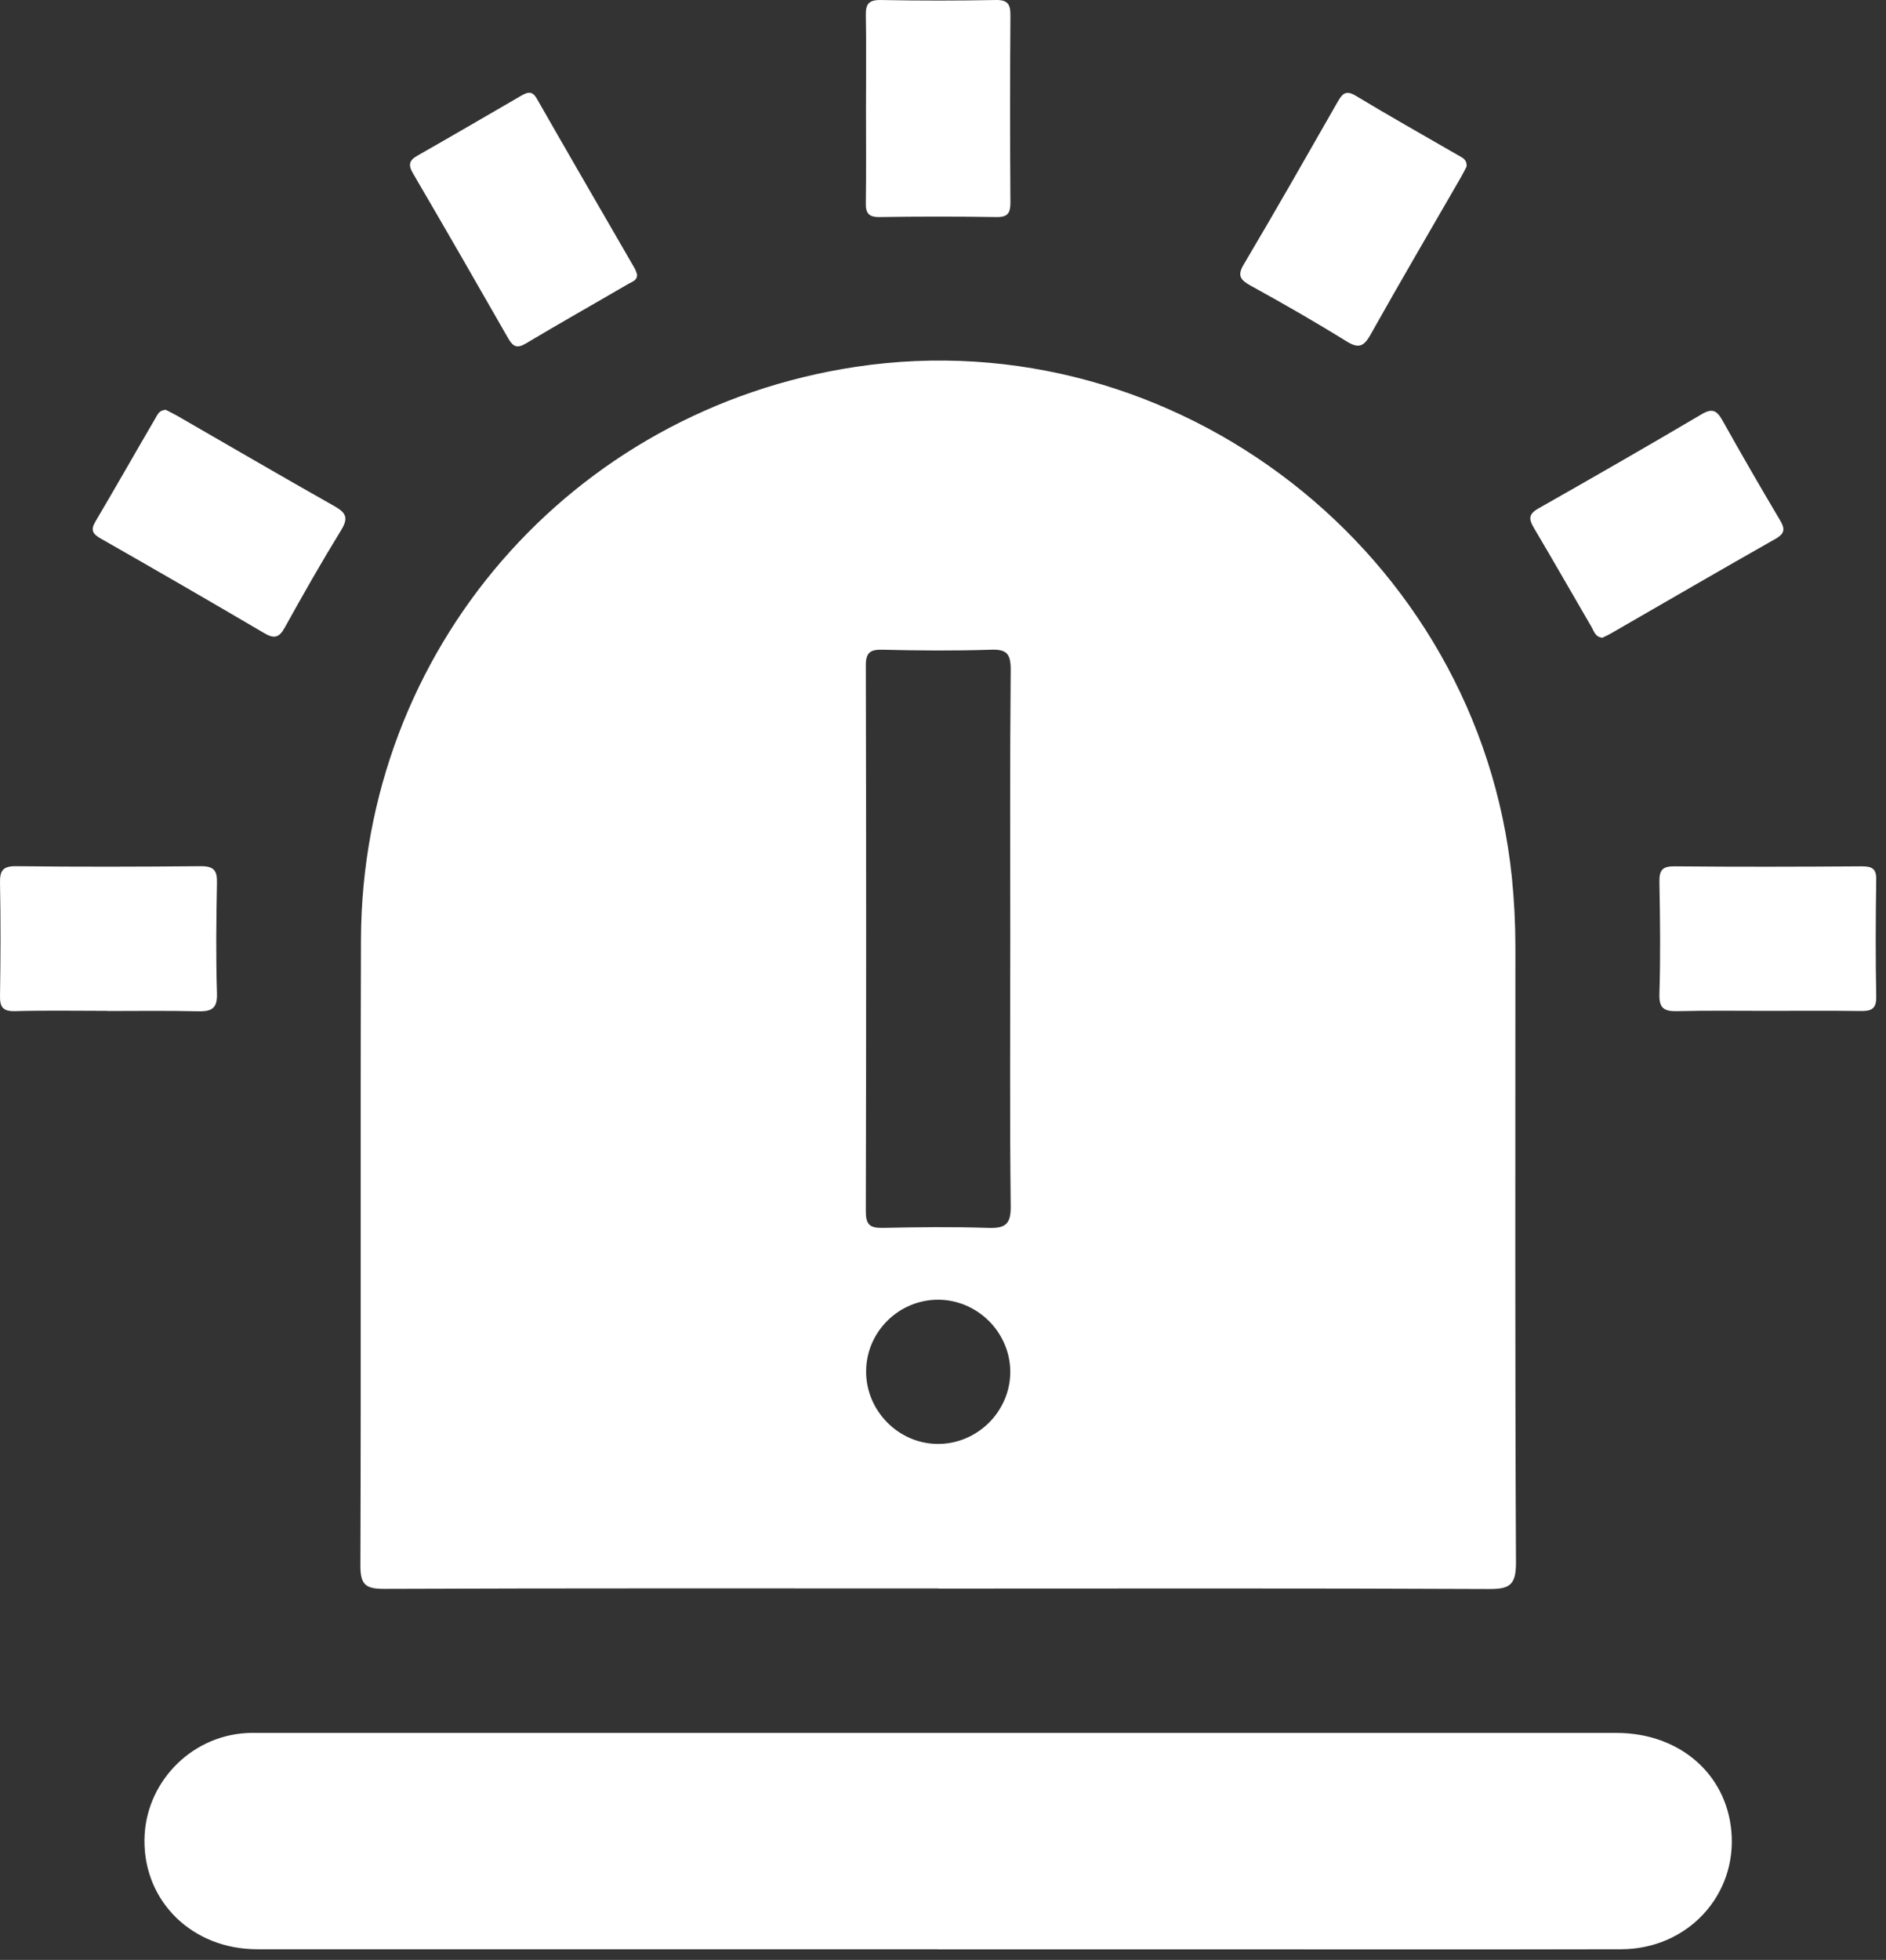 <svg width="129" height="134" viewBox="0 0 129 134" fill="none" xmlns="http://www.w3.org/2000/svg">
<rect x="0" y="0" width="129" height="134" fill="#333333" stroke="none"/>
<path d="M64.191 108.601C51.551 108.601 38.911 108.581 26.271 108.631C25.011 108.631 24.651 108.351 24.651 107.051C24.701 92.761 24.641 78.481 24.691 64.191C24.771 44.461 39.031 28.021 58.531 25.081C80.461 21.781 101.131 37.861 103.411 59.991C103.571 61.581 103.651 63.161 103.651 64.761C103.651 78.791 103.621 92.821 103.691 106.851C103.691 108.411 103.221 108.651 101.801 108.641C89.261 108.581 76.721 108.611 64.181 108.611L64.191 108.601ZM69.101 64.261C69.101 58.101 69.071 51.931 69.131 45.771C69.131 44.671 68.831 44.381 67.761 44.421C65.301 44.501 62.831 44.481 60.361 44.421C59.511 44.401 59.211 44.621 59.221 45.531C59.251 57.961 59.251 70.401 59.221 82.831C59.221 83.721 59.491 83.961 60.351 83.951C62.761 83.901 65.181 83.871 67.591 83.951C68.771 83.991 69.151 83.701 69.131 82.451C69.061 76.391 69.101 70.331 69.101 64.261ZM64.171 88.861C61.471 88.861 59.261 91.051 59.241 93.741C59.221 96.421 61.411 98.681 64.091 98.721C66.831 98.761 69.121 96.501 69.101 93.761C69.081 91.081 66.851 88.871 64.171 88.861Z" fill="white"/>
<path d="M64.171 133.271C48.651 133.271 33.131 133.271 17.601 133.271C13.161 133.271 9.841 130.021 9.881 125.801C9.911 121.951 12.981 118.721 16.831 118.491C17.141 118.471 17.451 118.481 17.751 118.481C48.691 118.481 79.631 118.481 110.571 118.481C114.841 118.481 118.061 121.251 118.421 125.181C118.831 129.571 115.431 133.261 110.881 133.271C99.471 133.301 88.061 133.271 76.651 133.281C72.491 133.281 68.321 133.281 64.161 133.281L64.171 133.271Z" fill="white"/>
<path d="M11.321 28.011C11.551 28.131 11.821 28.261 12.091 28.411C15.681 30.481 19.271 32.571 22.881 34.611C23.681 35.061 23.841 35.421 23.331 36.251C21.991 38.431 20.721 40.661 19.481 42.901C19.091 43.611 18.751 43.691 18.061 43.281C14.351 41.101 10.631 38.951 6.891 36.821C6.331 36.501 6.181 36.241 6.531 35.651C7.911 33.321 9.251 30.951 10.621 28.611C10.771 28.351 10.891 28.041 11.321 28.021V28.011Z" fill="white"/>
<path d="M109.611 43.601C109.111 43.561 109.031 43.161 108.861 42.871C107.541 40.611 106.251 38.341 104.921 36.101C104.581 35.521 104.511 35.171 105.211 34.771C108.951 32.651 112.681 30.511 116.391 28.321C117.131 27.881 117.441 28.081 117.811 28.741C119.091 31.021 120.391 33.281 121.731 35.531C122.081 36.121 122.131 36.451 121.441 36.841C117.701 38.961 113.981 41.121 110.251 43.271C110.031 43.401 109.801 43.501 109.601 43.601H109.611Z" fill="white"/>
<path d="M43.571 18.741C43.611 19.161 43.261 19.251 43.011 19.391C40.661 20.761 38.301 22.091 35.971 23.481C35.381 23.831 35.101 23.721 34.771 23.151C32.611 19.371 30.441 15.601 28.241 11.841C27.901 11.261 27.991 10.951 28.571 10.631C30.931 9.291 33.271 7.921 35.621 6.561C36.061 6.311 36.391 6.161 36.721 6.751C38.931 10.621 41.171 14.471 43.401 18.331C43.481 18.461 43.521 18.611 43.571 18.751V18.741Z" fill="white"/>
<path d="M100.311 11.391C100.221 11.571 100.081 11.841 99.931 12.111C97.861 15.701 95.761 19.281 93.731 22.901C93.271 23.711 92.911 23.841 92.091 23.331C89.961 22.011 87.781 20.761 85.581 19.551C84.881 19.161 84.581 18.881 85.081 18.061C87.251 14.401 89.351 10.711 91.461 7.021C91.771 6.491 91.991 6.101 92.721 6.541C95.041 7.941 97.411 9.271 99.761 10.631C100.011 10.781 100.351 10.891 100.311 11.391Z" fill="white"/>
<path d="M59.231 7.381C59.231 5.281 59.261 3.171 59.221 1.071C59.201 0.291 59.401 -0.009 60.241 0.001C62.861 0.051 65.481 0.051 68.091 0.001C68.931 -0.019 69.121 0.291 69.111 1.071C69.081 5.331 69.081 9.591 69.111 13.851C69.111 14.561 68.931 14.851 68.171 14.841C65.501 14.801 62.831 14.801 60.161 14.841C59.401 14.851 59.201 14.561 59.221 13.851C59.251 11.691 59.231 9.541 59.231 7.381Z" fill="white"/>
<path d="M7.341 69.111C5.241 69.111 3.131 69.071 1.031 69.131C0.201 69.151 -0.019 68.861 0.001 68.071C0.041 65.501 0.051 62.941 0.001 60.371C-0.019 59.531 0.191 59.211 1.101 59.221C5.311 59.271 9.521 59.261 13.731 59.221C14.621 59.221 14.861 59.501 14.841 60.361C14.791 62.871 14.761 65.391 14.841 67.911C14.881 69.011 14.421 69.161 13.501 69.141C11.451 69.091 9.391 69.121 7.341 69.121V69.111Z" fill="white"/>
<path d="M120.921 69.111C118.871 69.111 116.811 69.081 114.761 69.131C113.891 69.151 113.471 69.001 113.501 67.981C113.581 65.421 113.551 62.851 113.501 60.281C113.491 59.481 113.721 59.221 114.541 59.231C118.801 59.271 123.061 59.261 127.321 59.231C128.001 59.231 128.351 59.351 128.331 60.141C128.291 62.811 128.281 65.481 128.331 68.151C128.351 69.051 127.921 69.131 127.211 69.121C125.111 69.091 123.001 69.111 120.901 69.111H120.921Z" fill="white"/>
</svg>

